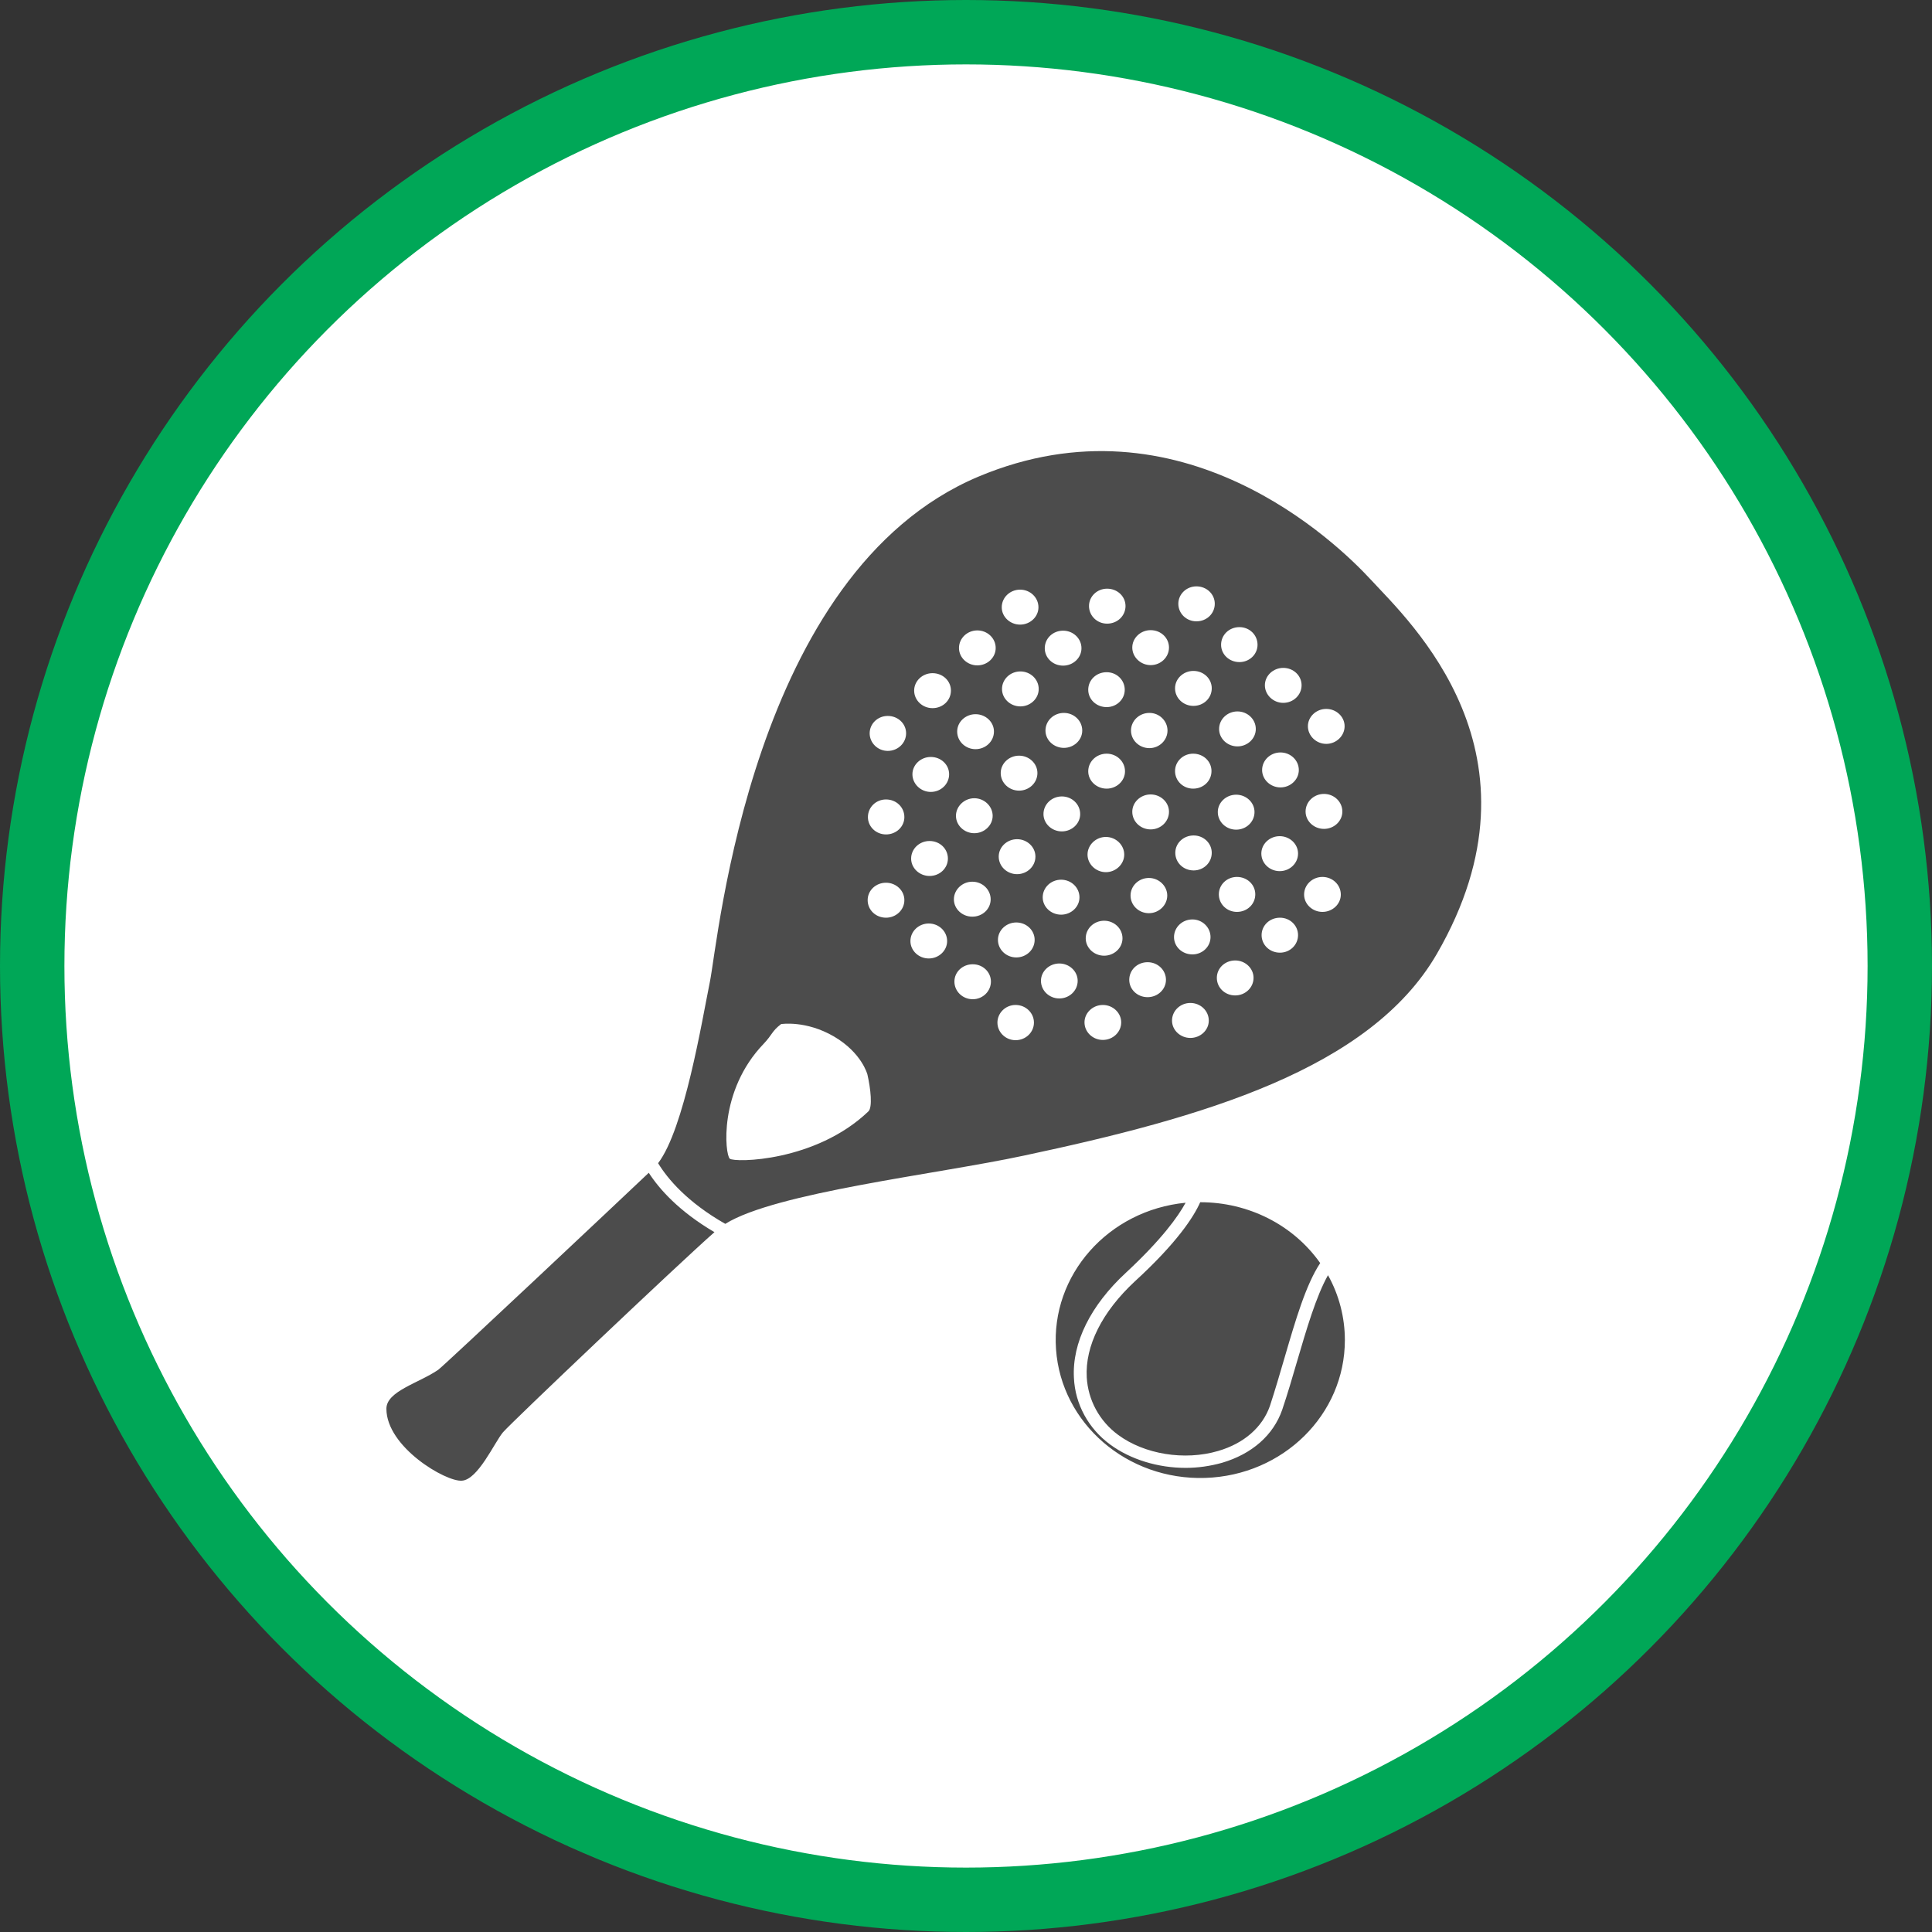 <?xml version="1.0" encoding="UTF-8" standalone="no"?>
<!-- Created with Inkscape (http://www.inkscape.org/) -->

<svg
   xmlns:dc="http://purl.org/dc/elements/1.1/"
   xmlns:cc="http://creativecommons.org/ns#"
   xmlns:rdf="http://www.w3.org/1999/02/22-rdf-syntax-ns#"
   xmlns:svg="http://www.w3.org/2000/svg"
   xmlns="http://www.w3.org/2000/svg"
   xmlns:xlink="http://www.w3.org/1999/xlink"
   xmlns:sodipodi="http://sodipodi.sourceforge.net/DTD/sodipodi-0.dtd"
   xmlns:inkscape="http://www.inkscape.org/namespaces/inkscape"
   width="30px"
   height="30px"
   version="1.1"
   id="svg8"
   inkscape:version="0.92.4 5da689c313, 2019-01-14"
   sodipodi:docname="container.svg">
  <rect width="100%" height="100%" fill="#333333" stroke="none"/>
  <defs
     id="defs2" />
  <sodipodi:namedview
     id="base"
     pagecolor="#ffffff"
     bordercolor="#666666"
     borderopacity="1.0"
     inkscape:pageopacity="0.0"
     inkscape:pageshadow="2"
     inkscape:zoom="13.049334"
     inkscape:cx="18.679046"
     inkscape:cy="12.165829"
     inkscape:document-units="px"
     inkscape:current-layer="layer1"
     showgrid="false"
     inkscape:snap-page="false"
     units="px"
     inkscape:window-width="1884"
     inkscape:window-height="1061"
     inkscape:window-x="0"
     inkscape:window-y="0"
     inkscape:window-maximized="1"
     fit-margin-top="0"
     fit-margin-left="0"
     fit-margin-right="0"
     fit-margin-bottom="0" />
    <circle
       style="color:#000000;clip-rule:nonzero;display:inline;overflow:visible;visibility:visible;opacity:1;isolation:auto;mix-blend-mode:normal;color-interpolation:sRGB;color-interpolation-filters:linearRGB;solid-color:#000000;solid-opacity:1;vector-effect:none;fill:#ffffff;fill-opacity:1;fill-rule:evenodd;stroke:#00A757;stroke-width:1;stroke-linecap:butt;stroke-linejoin:miter;stroke-miterlimit:4;stroke-dasharray:none;stroke-dashoffset:0;stroke-opacity:1;marker:none;color-rendering:auto;image-rendering:auto;shape-rendering:auto;text-rendering:auto;enable-background:accumulate"
       id="path815"
       cx="15"
       cy="15"
       r="14.5" />
<g transform="translate(6,7)"><g id="surface1">
<path style=" stroke:none;fill-rule:nonzero;fill:rgb(30%,30%,30%);fill-opacity:1;" d="M 15.285 2 C 14.77 1.441 12.34 -0.922 9.191 0.402 C 5.664 1.891 5.156 7.594 5.023 8.246 C 4.898 8.863 4.625 10.531 4.219 11.062 C 4.367 11.305 4.672 11.668 5.262 12.004 C 6.047 11.516 8.527 11.238 9.895 10.945 C 12.676 10.355 15.27 9.605 16.309 7.816 C 18.109 4.707 15.891 2.656 15.285 2 Z M 12.527 4.703 C 12.688 4.703 12.812 4.824 12.812 4.973 C 12.812 5.125 12.688 5.246 12.527 5.246 C 12.371 5.246 12.246 5.125 12.246 4.973 C 12.246 4.824 12.371 4.703 12.527 4.703 Z M 12.246 3.688 C 12.246 3.539 12.375 3.418 12.531 3.418 C 12.691 3.418 12.816 3.539 12.816 3.688 C 12.816 3.84 12.691 3.961 12.531 3.961 C 12.375 3.961 12.246 3.84 12.246 3.688 Z M 10.508 2.793 C 10.664 2.793 10.793 2.914 10.793 3.066 C 10.793 3.215 10.664 3.336 10.508 3.336 C 10.348 3.336 10.223 3.215 10.223 3.066 C 10.223 2.914 10.348 2.793 10.508 2.793 Z M 9.84 2.156 C 9.996 2.156 10.125 2.277 10.125 2.43 C 10.125 2.578 9.996 2.699 9.84 2.699 C 9.684 2.699 9.555 2.578 9.555 2.43 C 9.555 2.277 9.684 2.156 9.84 2.156 Z M 7.484 10.258 C 6.664 11.043 5.406 11.055 5.332 10.992 C 5.258 10.93 5.152 9.941 5.859 9.207 C 5.996 9.062 5.984 9.012 6.129 8.902 C 6.129 8.902 6.512 8.84 6.949 9.094 C 7.383 9.348 7.469 9.684 7.469 9.684 C 7.52 9.906 7.551 10.195 7.484 10.258 Z M 7.758 7.25 C 7.598 7.25 7.473 7.129 7.473 6.977 C 7.473 6.828 7.598 6.707 7.758 6.707 C 7.914 6.707 8.043 6.828 8.043 6.977 C 8.043 7.129 7.914 7.25 7.758 7.25 Z M 7.758 5.957 C 7.602 5.957 7.477 5.836 7.477 5.688 C 7.477 5.535 7.602 5.414 7.758 5.414 C 7.918 5.414 8.043 5.535 8.043 5.688 C 8.043 5.836 7.918 5.957 7.758 5.957 Z M 7.785 4.66 C 7.629 4.66 7.504 4.535 7.504 4.387 C 7.504 4.238 7.629 4.117 7.785 4.117 C 7.945 4.117 8.07 4.238 8.07 4.387 C 8.07 4.535 7.945 4.66 7.785 4.66 Z M 8.422 7.883 C 8.266 7.883 8.137 7.762 8.137 7.613 C 8.137 7.461 8.266 7.34 8.422 7.34 C 8.578 7.34 8.707 7.461 8.707 7.613 C 8.707 7.762 8.578 7.883 8.422 7.883 Z M 8.434 6.602 C 8.277 6.602 8.148 6.48 8.148 6.332 C 8.148 6.18 8.277 6.059 8.434 6.059 C 8.594 6.059 8.719 6.18 8.719 6.332 C 8.719 6.48 8.594 6.602 8.434 6.602 Z M 8.453 5.297 C 8.297 5.297 8.168 5.172 8.168 5.023 C 8.168 4.875 8.297 4.754 8.453 4.754 C 8.613 4.754 8.738 4.875 8.738 5.023 C 8.738 5.172 8.613 5.297 8.453 5.297 Z M 8.48 3.996 C 8.324 3.996 8.195 3.875 8.195 3.723 C 8.195 3.574 8.324 3.453 8.48 3.453 C 8.641 3.453 8.766 3.574 8.766 3.723 C 8.766 3.875 8.641 3.996 8.48 3.996 Z M 9.105 8.516 C 8.945 8.516 8.82 8.391 8.82 8.242 C 8.82 8.094 8.945 7.973 9.105 7.973 C 9.262 7.973 9.387 8.094 9.387 8.242 C 9.387 8.391 9.262 8.516 9.105 8.516 Z M 8.812 6.965 C 8.812 6.816 8.941 6.691 9.098 6.691 C 9.258 6.691 9.383 6.816 9.383 6.965 C 9.383 7.113 9.258 7.234 9.098 7.234 C 8.941 7.234 8.812 7.113 8.812 6.965 Z M 9.129 5.938 C 8.973 5.938 8.844 5.816 8.844 5.668 C 8.844 5.52 8.973 5.395 9.129 5.395 C 9.285 5.395 9.414 5.52 9.414 5.668 C 9.414 5.816 9.285 5.938 9.129 5.938 Z M 9.148 4.633 C 8.992 4.633 8.863 4.512 8.863 4.359 C 8.863 4.211 8.992 4.09 9.148 4.09 C 9.305 4.09 9.434 4.211 9.434 4.359 C 9.434 4.512 9.305 4.633 9.148 4.633 Z M 9.176 3.332 C 9.02 3.332 8.891 3.211 8.891 3.062 C 8.891 2.91 9.02 2.789 9.176 2.789 C 9.332 2.789 9.461 2.91 9.461 3.062 C 9.461 3.211 9.332 3.332 9.176 3.332 Z M 9.77 9.152 C 9.613 9.152 9.488 9.027 9.488 8.879 C 9.488 8.73 9.613 8.605 9.77 8.605 C 9.93 8.605 10.055 8.73 10.055 8.879 C 10.055 9.027 9.93 9.152 9.77 9.152 Z M 9.781 7.867 C 9.625 7.867 9.496 7.746 9.496 7.594 C 9.496 7.445 9.625 7.324 9.781 7.324 C 9.938 7.324 10.066 7.445 10.066 7.594 C 10.066 7.746 9.938 7.867 9.781 7.867 Z M 9.793 6.574 C 9.637 6.574 9.508 6.453 9.508 6.301 C 9.508 6.152 9.637 6.031 9.793 6.031 C 9.949 6.031 10.078 6.152 10.078 6.301 C 10.078 6.453 9.949 6.574 9.793 6.574 Z M 9.824 5.277 C 9.668 5.277 9.539 5.156 9.539 5.004 C 9.539 4.855 9.668 4.734 9.824 4.734 C 9.98 4.734 10.109 4.855 10.109 5.004 C 10.109 5.156 9.98 5.277 9.824 5.277 Z M 9.844 3.969 C 9.688 3.969 9.559 3.848 9.559 3.699 C 9.559 3.547 9.688 3.426 9.844 3.426 C 10 3.426 10.129 3.547 10.129 3.699 C 10.129 3.848 10 3.969 9.844 3.969 Z M 10.449 8.504 C 10.293 8.504 10.164 8.383 10.164 8.23 C 10.164 8.082 10.293 7.961 10.449 7.961 C 10.605 7.961 10.734 8.082 10.734 8.23 C 10.734 8.383 10.605 8.504 10.449 8.504 Z M 10.477 7.203 C 10.32 7.203 10.191 7.082 10.191 6.934 C 10.191 6.781 10.32 6.66 10.477 6.66 C 10.633 6.66 10.762 6.781 10.762 6.934 C 10.762 7.082 10.633 7.203 10.477 7.203 Z M 10.488 5.91 C 10.332 5.91 10.203 5.789 10.203 5.641 C 10.203 5.488 10.332 5.367 10.488 5.367 C 10.645 5.367 10.773 5.488 10.773 5.641 C 10.773 5.789 10.645 5.91 10.488 5.91 Z M 10.52 4.613 C 10.363 4.613 10.234 4.492 10.234 4.344 C 10.234 4.191 10.363 4.07 10.52 4.07 C 10.676 4.07 10.805 4.191 10.805 4.344 C 10.805 4.492 10.676 4.613 10.52 4.613 Z M 11.125 9.148 C 10.969 9.148 10.84 9.027 10.84 8.875 C 10.84 8.727 10.969 8.605 11.125 8.605 C 11.281 8.605 11.41 8.727 11.41 8.875 C 11.41 9.027 11.281 9.148 11.125 9.148 Z M 11.145 7.84 C 10.988 7.84 10.859 7.719 10.859 7.57 C 10.859 7.418 10.988 7.297 11.145 7.297 C 11.301 7.297 11.43 7.418 11.43 7.57 C 11.43 7.719 11.301 7.84 11.145 7.84 Z M 11.172 6.543 C 11.016 6.543 10.887 6.418 10.887 6.27 C 10.887 6.121 11.016 5.996 11.172 5.996 C 11.328 5.996 11.457 6.121 11.457 6.27 C 11.457 6.418 11.328 6.543 11.172 6.543 Z M 11.184 5.246 C 11.027 5.246 10.898 5.125 10.898 4.977 C 10.898 4.824 11.027 4.703 11.184 4.703 C 11.34 4.703 11.469 4.824 11.469 4.977 C 11.469 5.125 11.34 5.246 11.184 5.246 Z M 10.898 3.711 C 10.898 3.559 11.023 3.438 11.184 3.438 C 11.34 3.438 11.465 3.559 11.465 3.711 C 11.465 3.859 11.34 3.98 11.184 3.98 C 11.023 3.98 10.898 3.859 10.898 3.711 Z M 11.191 2.684 C 11.035 2.684 10.91 2.562 10.91 2.41 C 10.91 2.262 11.035 2.141 11.191 2.141 C 11.352 2.141 11.477 2.262 11.477 2.41 C 11.477 2.562 11.352 2.684 11.191 2.684 Z M 11.82 8.484 C 11.66 8.484 11.535 8.363 11.535 8.215 C 11.535 8.062 11.66 7.941 11.82 7.941 C 11.977 7.941 12.105 8.062 12.105 8.215 C 12.105 8.363 11.977 8.484 11.82 8.484 Z M 11.84 7.18 C 11.68 7.18 11.555 7.055 11.555 6.906 C 11.555 6.758 11.68 6.633 11.84 6.633 C 11.996 6.633 12.125 6.758 12.125 6.906 C 12.125 7.055 11.996 7.18 11.84 7.18 Z M 11.867 5.879 C 11.711 5.879 11.582 5.758 11.582 5.605 C 11.582 5.457 11.711 5.336 11.867 5.336 C 12.023 5.336 12.152 5.457 12.152 5.605 C 12.152 5.758 12.023 5.879 11.867 5.879 Z M 11.562 4.344 C 11.562 4.195 11.688 4.07 11.848 4.07 C 12.004 4.07 12.129 4.195 12.129 4.344 C 12.129 4.492 12.004 4.617 11.848 4.617 C 11.688 4.617 11.562 4.492 11.562 4.344 Z M 11.867 3.328 C 11.711 3.328 11.582 3.203 11.582 3.055 C 11.582 2.906 11.711 2.785 11.867 2.785 C 12.027 2.785 12.152 2.906 12.152 3.055 C 12.152 3.203 12.027 3.328 11.867 3.328 Z M 12.484 9.117 C 12.328 9.117 12.199 8.996 12.199 8.848 C 12.199 8.695 12.328 8.574 12.484 8.574 C 12.641 8.574 12.77 8.695 12.77 8.848 C 12.77 8.996 12.641 9.117 12.484 9.117 Z M 12.516 7.82 C 12.355 7.82 12.23 7.699 12.23 7.551 C 12.23 7.402 12.355 7.277 12.516 7.277 C 12.672 7.277 12.797 7.402 12.797 7.551 C 12.797 7.699 12.672 7.82 12.516 7.82 Z M 12.535 6.516 C 12.375 6.516 12.25 6.395 12.25 6.242 C 12.25 6.094 12.375 5.973 12.535 5.973 C 12.691 5.973 12.816 6.094 12.816 6.242 C 12.816 6.395 12.691 6.516 12.535 6.516 Z M 12.578 2.648 C 12.422 2.648 12.297 2.527 12.297 2.375 C 12.297 2.227 12.422 2.105 12.578 2.105 C 12.738 2.105 12.863 2.227 12.863 2.375 C 12.863 2.527 12.738 2.648 12.578 2.648 Z M 13.18 8.457 C 13.02 8.457 12.895 8.336 12.895 8.184 C 12.895 8.035 13.02 7.914 13.18 7.914 C 13.336 7.914 13.465 8.035 13.465 8.184 C 13.465 8.336 13.336 8.457 13.18 8.457 Z M 13.207 7.16 C 13.051 7.16 12.926 7.039 12.926 6.887 C 12.926 6.738 13.051 6.617 13.207 6.617 C 13.367 6.617 13.492 6.738 13.492 6.887 C 13.492 7.039 13.367 7.16 13.207 7.16 Z M 12.91 5.609 C 12.91 5.461 13.039 5.34 13.195 5.34 C 13.352 5.34 13.48 5.461 13.48 5.609 C 13.48 5.762 13.352 5.883 13.195 5.883 C 13.039 5.883 12.91 5.762 12.91 5.609 Z M 13.215 4.59 C 13.059 4.59 12.93 4.469 12.93 4.32 C 12.93 4.168 13.059 4.047 13.215 4.047 C 13.371 4.047 13.5 4.168 13.5 4.32 C 13.5 4.469 13.371 4.59 13.215 4.59 Z M 13.246 3.281 C 13.086 3.281 12.961 3.16 12.961 3.012 C 12.961 2.859 13.086 2.738 13.246 2.738 C 13.402 2.738 13.527 2.859 13.527 3.012 C 13.527 3.16 13.402 3.281 13.246 3.281 Z M 13.875 7.793 C 13.715 7.793 13.59 7.672 13.59 7.52 C 13.59 7.371 13.715 7.25 13.875 7.25 C 14.031 7.25 14.156 7.371 14.156 7.52 C 14.156 7.672 14.031 7.793 13.875 7.793 Z M 13.586 6.254 C 13.586 6.105 13.715 5.984 13.871 5.984 C 14.027 5.984 14.156 6.105 14.156 6.254 C 14.156 6.406 14.027 6.527 13.871 6.527 C 13.715 6.527 13.586 6.406 13.586 6.254 Z M 13.883 5.227 C 13.727 5.227 13.598 5.105 13.598 4.957 C 13.598 4.805 13.727 4.684 13.883 4.684 C 14.039 4.684 14.168 4.805 14.168 4.957 C 14.168 5.105 14.039 5.227 13.883 5.227 Z M 13.926 3.914 C 13.77 3.914 13.641 3.789 13.641 3.641 C 13.641 3.492 13.77 3.371 13.926 3.371 C 14.086 3.371 14.211 3.492 14.211 3.641 C 14.211 3.789 14.086 3.914 13.926 3.914 Z M 14.535 7.16 C 14.379 7.16 14.25 7.039 14.25 6.891 C 14.25 6.738 14.379 6.617 14.535 6.617 C 14.691 6.617 14.82 6.738 14.82 6.891 C 14.82 7.039 14.691 7.16 14.535 7.16 Z M 14.559 5.871 C 14.402 5.871 14.273 5.75 14.273 5.602 C 14.273 5.449 14.402 5.328 14.559 5.328 C 14.715 5.328 14.844 5.449 14.844 5.602 C 14.844 5.75 14.715 5.871 14.559 5.871 Z M 14.594 4.551 C 14.438 4.551 14.309 4.426 14.309 4.277 C 14.309 4.129 14.438 4.008 14.594 4.008 C 14.75 4.008 14.879 4.129 14.879 4.277 C 14.879 4.426 14.75 4.551 14.594 4.551 Z M 5.094 12.133 C 4.543 12.617 1.934 15.094 1.809 15.242 C 1.676 15.402 1.422 15.977 1.172 15.992 C 0.922 16.012 0 15.469 0 14.875 C 0 14.602 0.504 14.477 0.805 14.27 C 0.898 14.203 3.629 11.633 4.074 11.211 C 4.238 11.465 4.543 11.809 5.094 12.133 Z M 14.883 13.809 C 14.883 14.965 13.926 15.91 12.715 15.949 C 11.504 15.988 10.48 15.105 10.398 13.953 C 10.316 12.801 11.207 11.793 12.41 11.676 C 12.293 11.891 12.039 12.246 11.484 12.762 C 10.934 13.27 10.645 13.852 10.676 14.398 C 10.695 14.805 10.902 15.184 11.238 15.43 C 11.555 15.664 11.984 15.793 12.41 15.793 C 12.602 15.793 12.789 15.766 12.973 15.715 C 13.441 15.578 13.773 15.285 13.91 14.891 C 13.992 14.648 14.07 14.383 14.145 14.125 C 14.285 13.648 14.438 13.125 14.621 12.801 C 14.793 13.109 14.883 13.457 14.883 13.809 Z M 12.637 11.668 C 13.387 11.668 14.082 12.02 14.5 12.613 C 14.277 12.949 14.117 13.5 13.949 14.074 C 13.875 14.328 13.797 14.594 13.719 14.832 C 13.602 15.164 13.316 15.414 12.914 15.531 C 12.391 15.684 11.77 15.582 11.363 15.281 C 11.07 15.066 10.895 14.738 10.875 14.387 C 10.848 13.898 11.113 13.371 11.621 12.898 C 12.273 12.301 12.535 11.898 12.637 11.668 Z M 12.637 11.668 "/>
</g>
</g>
</svg>

